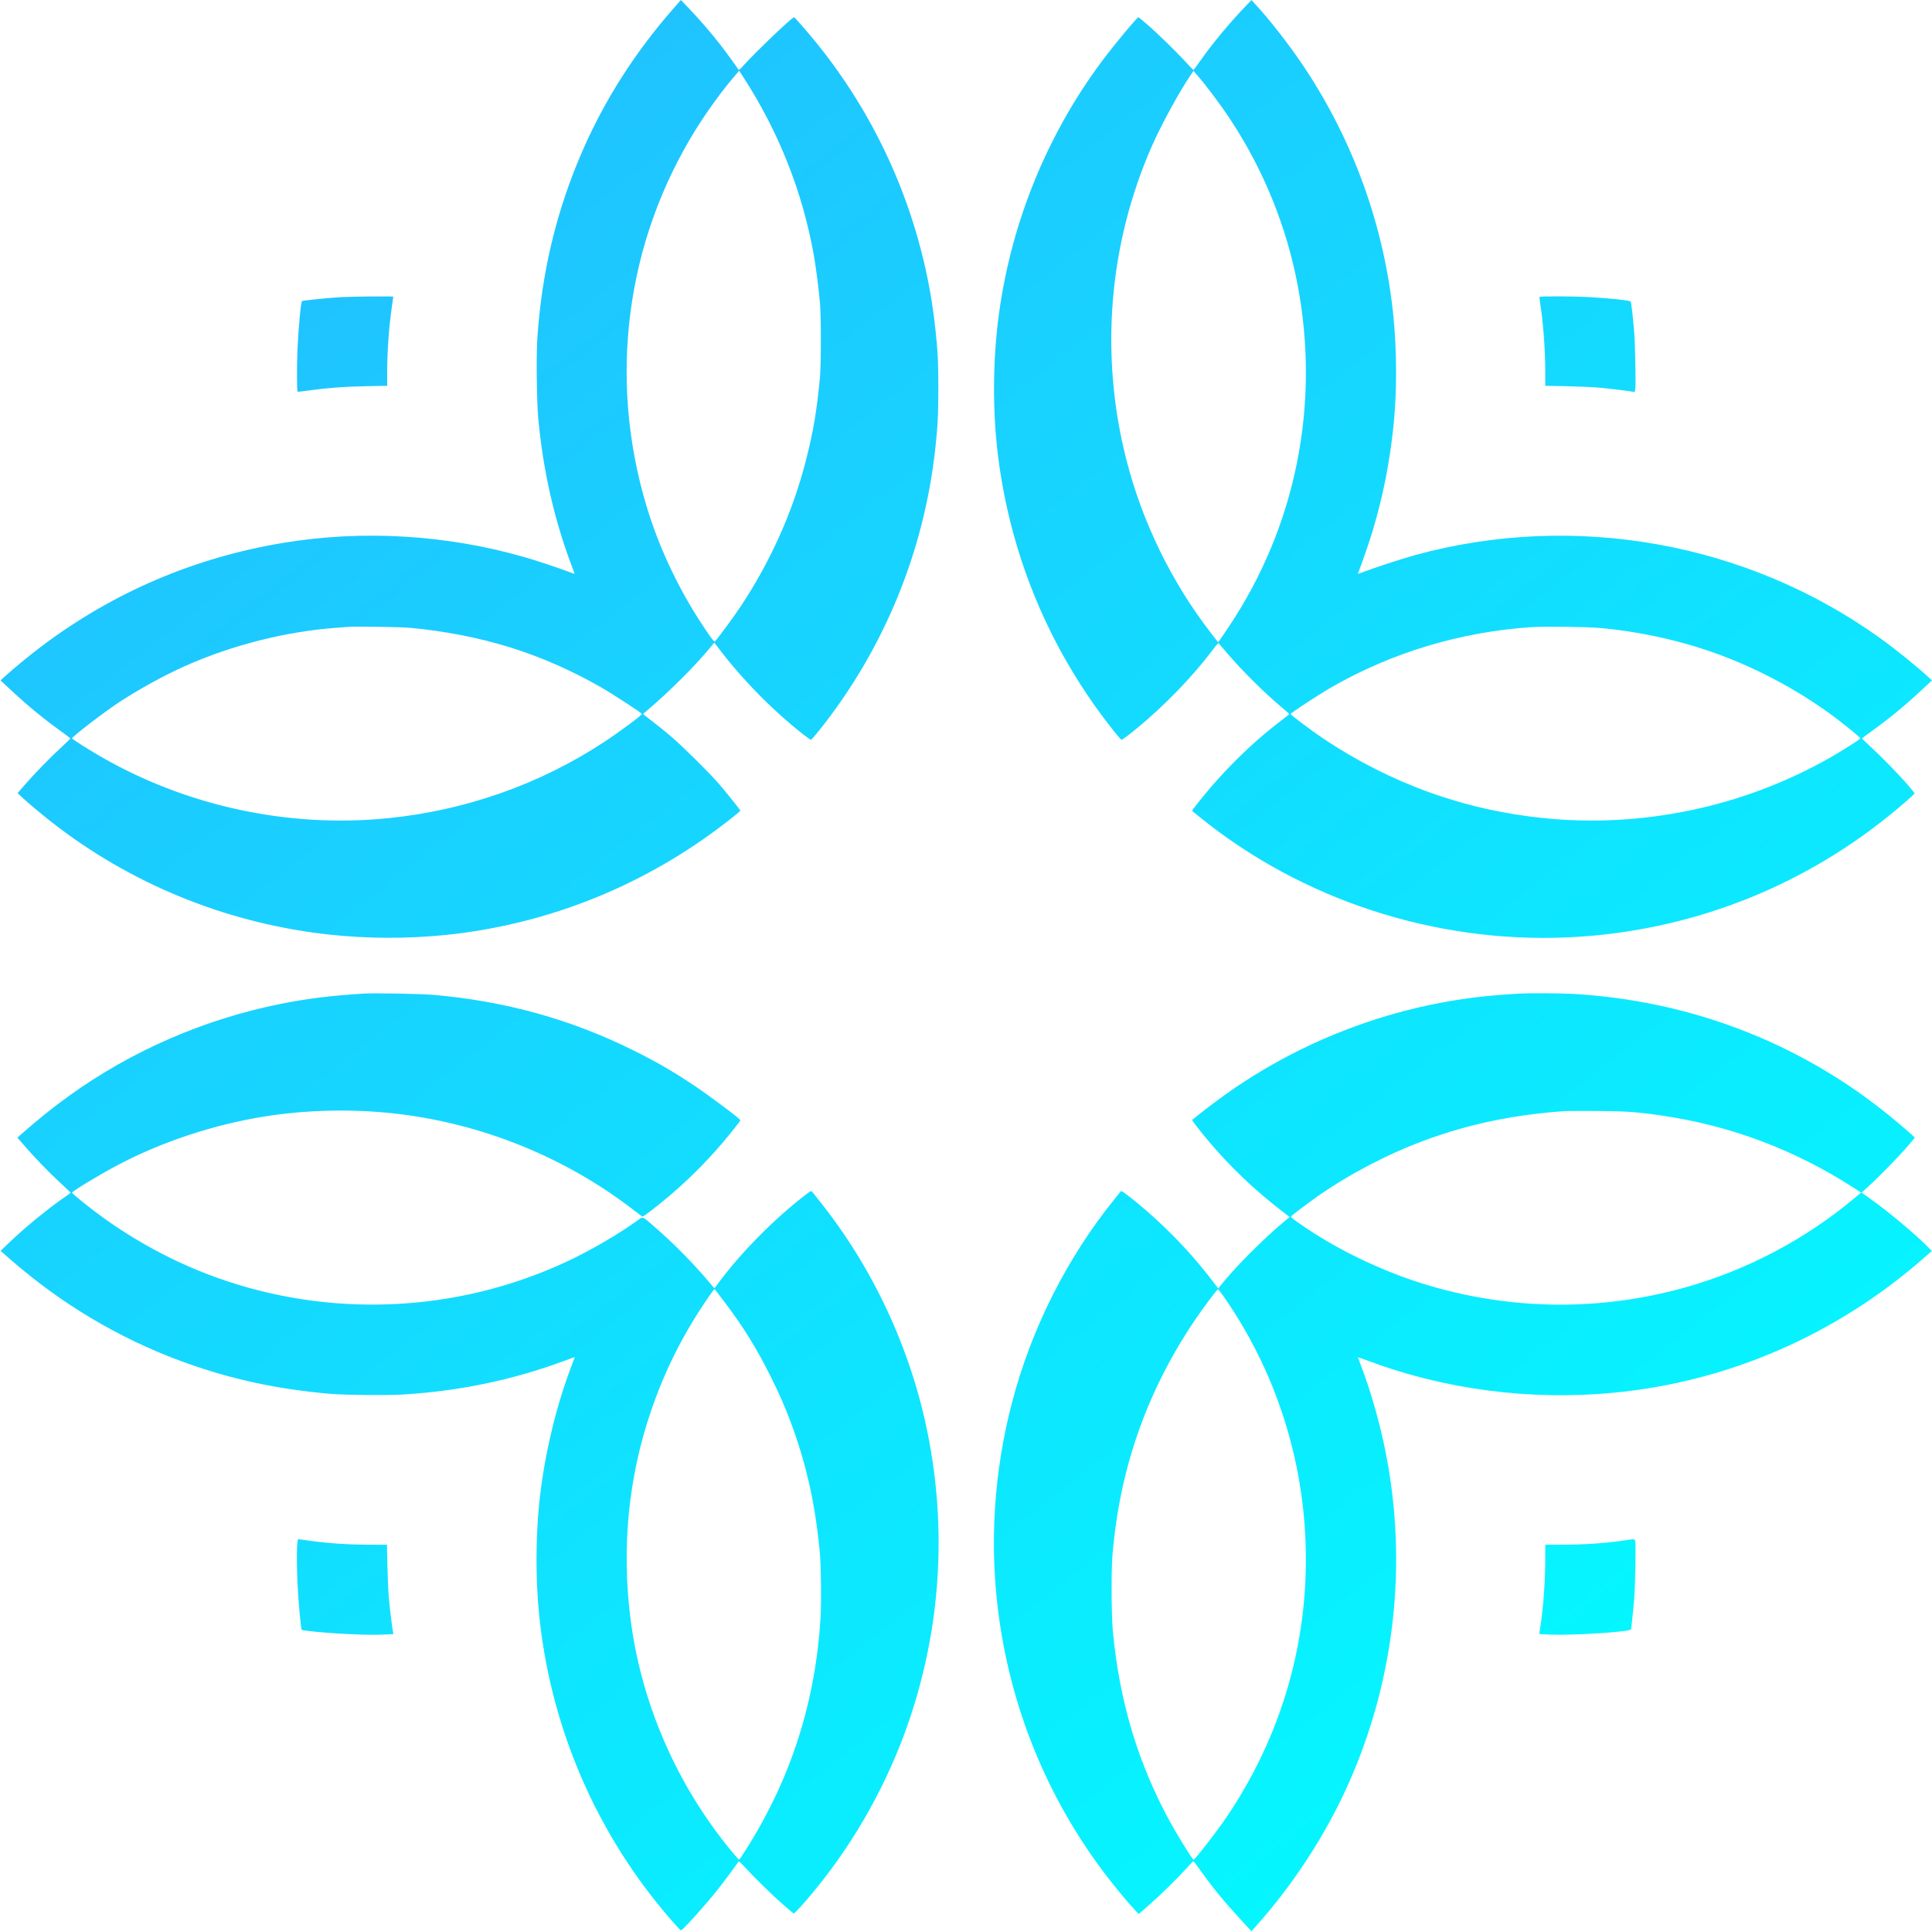<svg width="3462" height="3461" viewBox="0 0 3462 3461" fill="none" xmlns="http://www.w3.org/2000/svg">
<path fill-rule="evenodd" clip-rule="evenodd" d="M1206.29 15.748C1138.19 93.624 1084.69 177.214 1044.69 268.22C997.288 376.061 969.995 489.799 962.684 609.979C960.798 640.96 961.871 721.445 964.551 750.189C973.231 843.276 993.049 930.925 1023.81 1012.3C1027.06 1020.91 1029.73 1028.14 1029.73 1028.37C1029.73 1028.6 1026.03 1027.37 1021.51 1025.62C1003.11 1018.53 963.219 1005.21 941.485 998.911C801.071 958.22 649.99 949.208 506.971 972.993C348.523 999.344 203.906 1061.14 75.717 1157.28C54.661 1173.07 24.181 1198.09 8.697 1212.28L0.926 1219.41L17.826 1235.14C49.977 1265.06 77.835 1287.99 110.188 1311.18C118.891 1317.42 126.011 1322.93 126.011 1323.44C126.011 1323.94 118.891 1330.91 110.188 1338.93C89.735 1357.77 61.316 1386.96 44.691 1406.2L31.55 1421.42L39.832 1429.2C53.248 1441.8 84.296 1467.37 106.537 1484.12C247.138 1590.02 415.232 1656.2 591.562 1675.07C658.808 1682.27 730.219 1682.49 797.256 1675.72C973.25 1657.95 1141.62 1592.6 1284.11 1486.75C1306 1470.49 1326.71 1453.93 1326.69 1452.7C1326.67 1451.56 1301.11 1419.69 1287.93 1404.38C1271.93 1385.77 1223.57 1337.88 1203.52 1320.77C1188.72 1308.15 1175.07 1297.21 1154.48 1281.48C1152.07 1279.64 1152.08 1279.6 1155.09 1277.08C1197.89 1241.37 1249.39 1189.84 1277.62 1154.49L1279.88 1151.67L1293.72 1169.58C1334.12 1221.87 1387.41 1275.54 1438.95 1315.83C1446.02 1321.36 1452.4 1325.87 1453.15 1325.87C1453.89 1325.87 1460.73 1318.06 1468.34 1308.5C1583.78 1163.69 1655.43 989.683 1675.93 804.35C1680.37 764.222 1681.44 743.014 1681.44 695.42C1681.43 648.227 1680.46 629.316 1675.95 587.737C1655.7 401.429 1581.78 223.797 1463.72 77.744C1448.8 59.292 1424.1 30.886 1422.97 30.886C1419.22 30.886 1354.33 92.735 1332.31 117.3C1325.49 124.918 1323.95 126.097 1323 124.427C1320.68 120.346 1301.39 93.878 1290.34 79.613C1274.86 59.624 1252.21 33.418 1234.62 15.139L1220.05 0L1206.29 15.748ZM2230.4 12.821C2203.2 41.095 2171.33 79.616 2150.7 109.132C2144.34 118.232 2138.81 125.572 2138.4 125.445C2138 125.316 2131.92 118.913 2124.88 111.214C2107.53 92.223 2072.94 58.545 2055.19 43.355C2047.17 36.497 2040.31 30.886 2039.94 30.886C2037.6 30.886 1996.92 79.802 1975.76 108.055C1870.3 248.893 1804.19 418.576 1786.27 594.401C1779.5 660.765 1779.5 734.116 1786.26 798.264C1806.17 987.066 1878.82 1163.97 1997.08 1311.57C2003.38 1319.44 2009.07 1325.87 2009.73 1325.87C2011.07 1325.87 2021.28 1318.26 2035.68 1306.53C2085.79 1265.68 2138.14 1211.52 2174.34 1163.04C2178.97 1156.84 2183.14 1152.19 2183.6 1152.71C2184.07 1153.23 2191.23 1161.58 2199.52 1171.27C2226.52 1202.82 2266.04 1241.96 2296.94 1267.77C2304.2 1273.84 2310.14 1279.18 2310.14 1279.65C2310.14 1280.11 2303.72 1285.36 2295.87 1291.32C2242 1332.18 2189.28 1384.45 2144.84 1441.08C2140.03 1447.2 2136.09 1452.49 2136.09 1452.83C2136.09 1453.72 2167.13 1478.29 2183.56 1490.42C2374.16 1631.08 2615.99 1698.39 2853.59 1676.93C3062.95 1658.02 3257.69 1574.49 3416.13 1435.64C3424.3 1428.49 3431.01 1422.31 3431.04 1421.91C3431.08 1421.51 3425.52 1414.66 3418.68 1406.69C3403.35 1388.83 3370.9 1355.58 3351.39 1337.75C3343.36 1330.4 3336.79 1323.97 3336.79 1323.46C3336.79 1322.94 3344.73 1316.84 3354.44 1309.9C3385.87 1287.41 3412.5 1265.45 3444.96 1235.24L3461.93 1219.45L3453.52 1211.71C3433.06 1192.86 3395.81 1162.88 3368.54 1143.3C3130.04 972.07 2822.2 916.944 2537.14 994.416C2514.49 1000.57 2460.31 1018.24 2441.14 1025.73C2433.79 1028.6 2432.88 1028.73 2433.66 1026.82C2439.57 1012.24 2453.12 973.01 2459.28 952.659C2478.4 889.431 2490.74 826.698 2497.53 758.1C2503.23 700.556 2502.99 627.861 2496.89 567.016C2480.87 407.164 2425.79 253.455 2336.59 119.734C2310.88 81.183 2274.87 34.907 2248.72 6.818L2242.55 0.189L2230.4 12.821ZM1316.37 136.328C1293.93 162.496 1267.45 198.918 1247.03 231.707C1121.48 433.343 1089.48 678.16 1158.7 907.664C1182.41 986.283 1220.59 1065.32 1267.97 1133.9C1277.62 1147.86 1279.84 1150.41 1281.31 1149.19C1284.61 1146.45 1315.13 1105.04 1326.9 1087.32C1380.63 1006.49 1420.57 917.272 1444.04 825.649C1457.38 773.567 1463.83 735.416 1469.34 675.946C1471.39 653.838 1471.41 566.477 1469.37 543.283C1466.99 516.257 1462.03 477.907 1458.04 455.851C1437.69 343.12 1395.69 237.058 1332.72 139.371L1324.58 126.754L1316.37 136.328ZM2132.49 136.102C2112.23 166.118 2080.54 224.404 2063.96 262.134C1986.74 437.838 1970.55 635.121 2017.98 822.353C2046.58 935.259 2099.39 1043.57 2170.54 1135.25L2182.7 1150.93L2185 1148.03C2186.26 1146.44 2194.06 1135 2202.32 1122.62C2322.13 943.017 2365.93 725.228 2325.31 511.03C2305.48 406.401 2264.32 304.775 2205.8 215.885C2186.8 187.028 2162.63 154.732 2143.45 132.572L2138.63 127.001L2132.49 136.102ZM612.253 532.457C588.707 533.773 542.516 538.4 541.288 539.566C539.045 541.696 535.063 583.633 533.019 626.654C531.768 652.998 531.908 700.68 533.241 702.012C533.531 702.302 543.076 701.244 554.45 699.658C587.137 695.098 617.277 692.881 656.982 692.112L693.8 691.4V667.985C693.8 629.465 696.958 585.459 702.384 548.389C703.688 539.482 704.754 531.952 704.754 531.654C704.754 530.758 631.229 531.396 612.253 532.457ZM2758.78 532.119C2758.44 532.672 2758.95 538.012 2759.92 543.985C2765.26 576.909 2768.98 626.902 2768.99 665.714L2769 691.387L2807.03 692.147C2827.95 692.564 2854.38 693.743 2865.76 694.766C2885.99 696.586 2921.57 700.961 2926.83 702.278C2929.2 702.871 2929.57 702.317 2930.36 697.051C2931.48 689.586 2930.11 617.018 2928.47 596.835C2925.93 565.645 2923.16 541.975 2921.87 540.318C2920.3 538.321 2882.61 534.315 2846.9 532.351C2819.84 530.864 2759.66 530.706 2758.78 532.119ZM626.25 1123.34C622.902 1123.59 612.222 1124.38 602.516 1125.1C511.893 1131.79 415.867 1156.11 331.097 1193.84C294.198 1210.26 246.621 1236.48 211.818 1259.58C184.591 1277.65 129.039 1320.37 129.06 1323.22C129.068 1324.4 154.492 1340.7 175.913 1353.24C331.184 1444.18 515.715 1484.39 695.017 1466.36C834.436 1452.34 966.841 1405.72 1082.06 1330.07C1109.52 1312.04 1150.22 1281.85 1150.22 1279.52C1150.22 1277.79 1098.16 1243.83 1076.79 1231.61C970.206 1170.69 861.889 1137.07 733.357 1124.99C720.06 1123.74 637.901 1122.48 626.25 1123.34ZM2744.66 1123.91C2617.36 1132.39 2494.93 1169.12 2386.21 1231.46C2363.85 1244.28 2312.58 1277.82 2312.58 1279.63C2312.58 1281.1 2352.4 1310.99 2370.59 1323.16C2491.58 1404.14 2624.4 1452.03 2767.78 1466.36C2944.22 1483.99 3124.59 1445.77 3278.97 1358.03C3299.84 1346.17 3333.75 1324.67 3333.75 1323.31C3333.75 1321.81 3307.95 1300.54 3288.64 1286.11C3229.85 1242.18 3163.52 1205.41 3093.88 1178.16C3024.51 1151.02 2946.05 1132.69 2868.8 1125.6C2843.68 1123.29 2769.11 1122.28 2744.66 1123.91ZM653.026 1780.59C594.815 1784.13 550.956 1789.51 503.928 1798.89C366.737 1826.23 236.059 1882.97 123.577 1964.02C93.783 1985.49 68.703 2005.67 35.977 2034.5L31.141 2038.76L42.062 2051.38C62.124 2074.58 85.472 2098.84 106.143 2117.97C117.405 2128.39 126.599 2137.23 126.575 2137.6C126.55 2137.98 121.483 2141.7 115.316 2145.87C87.835 2164.47 44.041 2200.4 16.061 2227.3L1.046 2241.74L17.886 2256.46C109.228 2336.28 211.448 2397.37 322.937 2438.77C409.297 2470.83 494.912 2489.63 592.779 2498.02C617.391 2500.13 692.64 2500.86 719.968 2499.27C822.309 2493.27 918.276 2473.34 1011.36 2438.74C1021.02 2435.15 1029.16 2432.21 1029.46 2432.21C1029.75 2432.21 1029.6 2433.17 1029.12 2434.34C1028.65 2435.52 1024.44 2446.88 1019.78 2459.6C993.163 2532.22 973.719 2618.09 965.91 2697.54C959.877 2758.91 959.883 2831.31 965.926 2892.27C984.71 3081.8 1058.3 3262.25 1177.19 3410.29C1196.13 3433.87 1218.54 3459.44 1220.27 3459.44C1223.22 3459.44 1264.3 3413.88 1285.94 3386.62C1295.81 3374.19 1320.37 3341.08 1323.11 3336.51C1323.98 3335.07 1326.56 3337.25 1335.35 3346.86C1352.47 3365.55 1385.25 3397.58 1403.86 3413.8C1413.07 3421.83 1421.26 3428.76 1422.04 3429.2C1423.53 3430.03 1440.72 3411.06 1461.66 3385.47C1533.9 3297.2 1591.96 3192.47 1629.03 3083.58C1685.47 2917.82 1696.95 2741.55 1662.5 2569.49C1632.07 2417.47 1564.48 2272.29 1468 2151.7C1461.58 2143.68 1455.71 2136.31 1454.95 2135.33C1453.8 2133.83 1452.07 2134.7 1444.11 2140.78C1387.71 2183.91 1326.39 2246.07 1286.1 2300.95L1280.19 2309.01L1273.42 2300.93C1241.52 2262.88 1206.37 2227.38 1167.26 2193.7C1151.41 2180.05 1151.87 2180.2 1143.96 2186.02C1110.8 2210.41 1058.32 2241.03 1015.18 2261.16C818.565 2352.91 590.916 2362.98 386.476 2288.97C299.201 2257.37 216.61 2210.27 143.964 2150.66C135.763 2143.93 129.054 2137.99 129.054 2137.47C129.054 2135.08 175.838 2106.66 208.167 2089.41C287.581 2047.03 381.936 2015.62 474.109 2000.89C548.675 1988.97 629.718 1987.04 705.363 1995.37C863.001 2012.72 1014.87 2074.36 1139.08 2171.39C1145.34 2176.28 1150.98 2180.27 1151.61 2180.27C1153.36 2180.27 1175.39 2163.34 1195.32 2146.66C1231.48 2116.42 1264.96 2083.16 1295.65 2047C1309.77 2030.37 1326.73 2008.82 1326.65 2007.63C1326.45 2004.98 1271.59 1963.84 1242.12 1944.26C1204.86 1919.5 1177.42 1903.61 1137.21 1883.5C1024.27 1827.02 905.284 1793.92 775.347 1782.84C754.24 1781.04 670.845 1779.5 653.026 1780.59ZM2723.36 1780.64C2677.21 1783.34 2649.4 1786.1 2614.74 1791.44C2463.64 1814.7 2318.72 1873.66 2194.65 1962.35C2177.89 1974.33 2148.47 1996.81 2136.23 2006.99C2135.5 2007.59 2148.22 2024.15 2163.1 2041.97C2203.73 2090.63 2247.9 2132.79 2299.95 2172.56L2311.05 2181.04L2302.99 2187.65C2265.78 2218.14 2209.86 2274.34 2186.75 2304.47L2182.95 2309.42L2181.13 2306.64C2180.12 2305.12 2172.98 2295.82 2165.26 2285.99C2127.78 2238.26 2083.35 2193.01 2036.29 2154.61C2016.84 2138.75 2009.41 2133.45 2008.5 2134.8C2008.05 2135.46 2003.27 2141.45 1997.87 2148.1C1911.89 2254.05 1847.64 2381.7 1812.95 2515.49C1780.91 2639.05 1772.86 2767.07 1789.26 2892.27C1811.4 3061.28 1875.89 3219.61 1977.89 3355.38C1994.69 3377.75 2020.29 3408.84 2032.77 3422.03L2040.55 3430.26L2058.09 3414.84C2080.89 3394.79 2106.62 3369.67 2123.95 3350.54C2131.56 3342.13 2138.17 3335.4 2138.64 3335.58C2139.11 3335.76 2144.58 3343.03 2150.8 3351.73C2174.01 3384.17 2193.37 3407.77 2224.09 3441.05L2242.51 3461L2248.41 3454.44C2317.32 3377.83 2376.49 3286.79 2417.35 3194.51C2499.39 3009.2 2522.43 2801.52 2482.99 2602.6C2472.77 2551.04 2456.24 2492.9 2439.24 2448.7C2435.9 2440.02 2433.35 2432.75 2433.57 2432.53C2433.78 2432.32 2441.84 2435.09 2451.47 2438.71C2588.85 2490.23 2741.73 2510.19 2890.71 2496.06C3096.16 2476.57 3289.39 2392.82 3446.71 2255.07L3461.69 2241.95L3454.01 2234.12C3432.27 2211.93 3385.07 2172.43 3352.74 2149.35L3335.85 2137.29L3347.27 2126.96C3365.1 2110.84 3399.8 2075.49 3416.2 2056.74C3424.4 2047.37 3431.11 2039.35 3431.11 2038.92C3431.12 2037.64 3402.78 2013.22 3380.6 1995.4C3220.3 1866.61 3025.32 1792.54 2816.47 1781.09C2796.36 1779.98 2739.31 1779.71 2723.36 1780.64ZM2805.51 1991.17C2713.34 1997.42 2632.19 2014.31 2552.64 2043.8C2486.95 2068.15 2418.86 2103.66 2362.48 2142.95C2345.83 2154.55 2315.97 2177.04 2313.9 2179.55C2312.67 2181.02 2314.6 2182.86 2325.56 2190.62C2394.5 2239.46 2481.2 2280.92 2565.13 2305.2C2715.77 2348.78 2873.5 2349.09 3023.86 2306.1C3131.83 2275.23 3235.47 2220.39 3321.4 2148.66L3335.03 2137.29L3322.19 2129C3216.03 2060.37 3099.63 2016.66 2975.91 1998.94C2932.19 1992.68 2913.62 1991.4 2860.89 1991.04C2834.12 1990.86 2809.19 1990.92 2805.51 1991.17ZM1271.53 2321.76C1225.64 2387.73 1192.04 2454 1166.46 2528.97C1126.2 2647 1113.76 2772.23 1129.63 2899.58C1148.53 3051.2 1212.42 3198.62 1310.79 3317.53C1317.76 3325.96 1323.87 3332.86 1324.37 3332.86C1324.87 3332.86 1330.73 3324.24 1337.39 3313.69C1417.53 3186.85 1461.53 3049.32 1470.45 2897.75C1472 2871.27 1471.27 2806.29 1469.15 2783.35C1461.31 2698.41 1445.89 2627.79 1419.38 2555.45C1407.13 2522.02 1397.58 2500.07 1380.06 2465.07C1355.55 2416.12 1332.03 2378.09 1299.99 2335.66C1280.8 2310.24 1281.01 2310.5 1280.08 2310.5C1279.68 2310.5 1275.83 2315.57 1271.53 2321.76ZM2179.16 2313.92C2141.74 2361.5 2110.28 2410.73 2083.75 2463.25C2032.71 2564.25 2003.25 2669.87 1993.43 2787C1991.11 2814.73 1991.5 2894.74 1994.09 2922.7C2005.82 3049.17 2039.49 3161.13 2097.49 3266.53C2111.24 3291.51 2136.87 3332.79 2138.67 3332.84C2141.41 3332.92 2182.09 3280.21 2200.3 3252.99C2304.65 3096.96 2351.99 2916.11 2337.46 2728.94C2327.09 2595.28 2284.09 2466.01 2212.43 2353.1C2199.5 2332.73 2184.57 2311.4 2182.95 2310.97C2182.28 2310.79 2180.58 2312.12 2179.16 2313.92ZM532.704 2765.88C531.568 2776.74 531.775 2810.1 533.153 2838.11C534.86 2872.85 539.144 2919.37 540.784 2921.02C541.053 2921.29 545.605 2922.04 550.9 2922.7C589.191 2927.45 658.262 2930.86 686.998 2929.42L705.005 2928.52L704.262 2924.81C702.653 2916.76 698.563 2883.29 696.79 2863.67C695.762 2852.29 694.585 2826.21 694.175 2805.7L693.43 2768.42L661.057 2768.32C620.629 2768.19 583.476 2765.52 547.449 2760.16C540.927 2759.19 535.116 2758.39 534.538 2758.39C533.96 2758.39 533.135 2761.76 532.704 2765.88ZM2912.62 2760.35C2880.73 2765.37 2840.77 2768.22 2800.57 2768.33L2769 2768.42L2768.99 2794.75C2768.98 2834.23 2765.3 2883.99 2759.91 2917.18C2758.94 2923.17 2758.28 2928.21 2758.43 2928.37C2758.59 2928.52 2767.74 2929.02 2778.77 2929.46C2818.71 2931.08 2919.7 2924.57 2922.39 2920.21C2923.2 2918.91 2926.54 2887.6 2928.49 2863.06C2930.07 2843.14 2931.49 2768.74 2930.4 2762.92C2929.42 2757.69 2929.47 2757.7 2912.62 2760.35Z" fill="url(#paint0_linear_327_3)"/>
<defs>
<linearGradient id="paint0_linear_327_3" x1="3215" y1="3461" x2="507" y2="-0" gradientUnits="userSpaceOnUse">
<stop stop-color="#00FFFF"/>
<stop offset="1" stop-color="#23BDFF"/>
</linearGradient>
</defs>
</svg>
